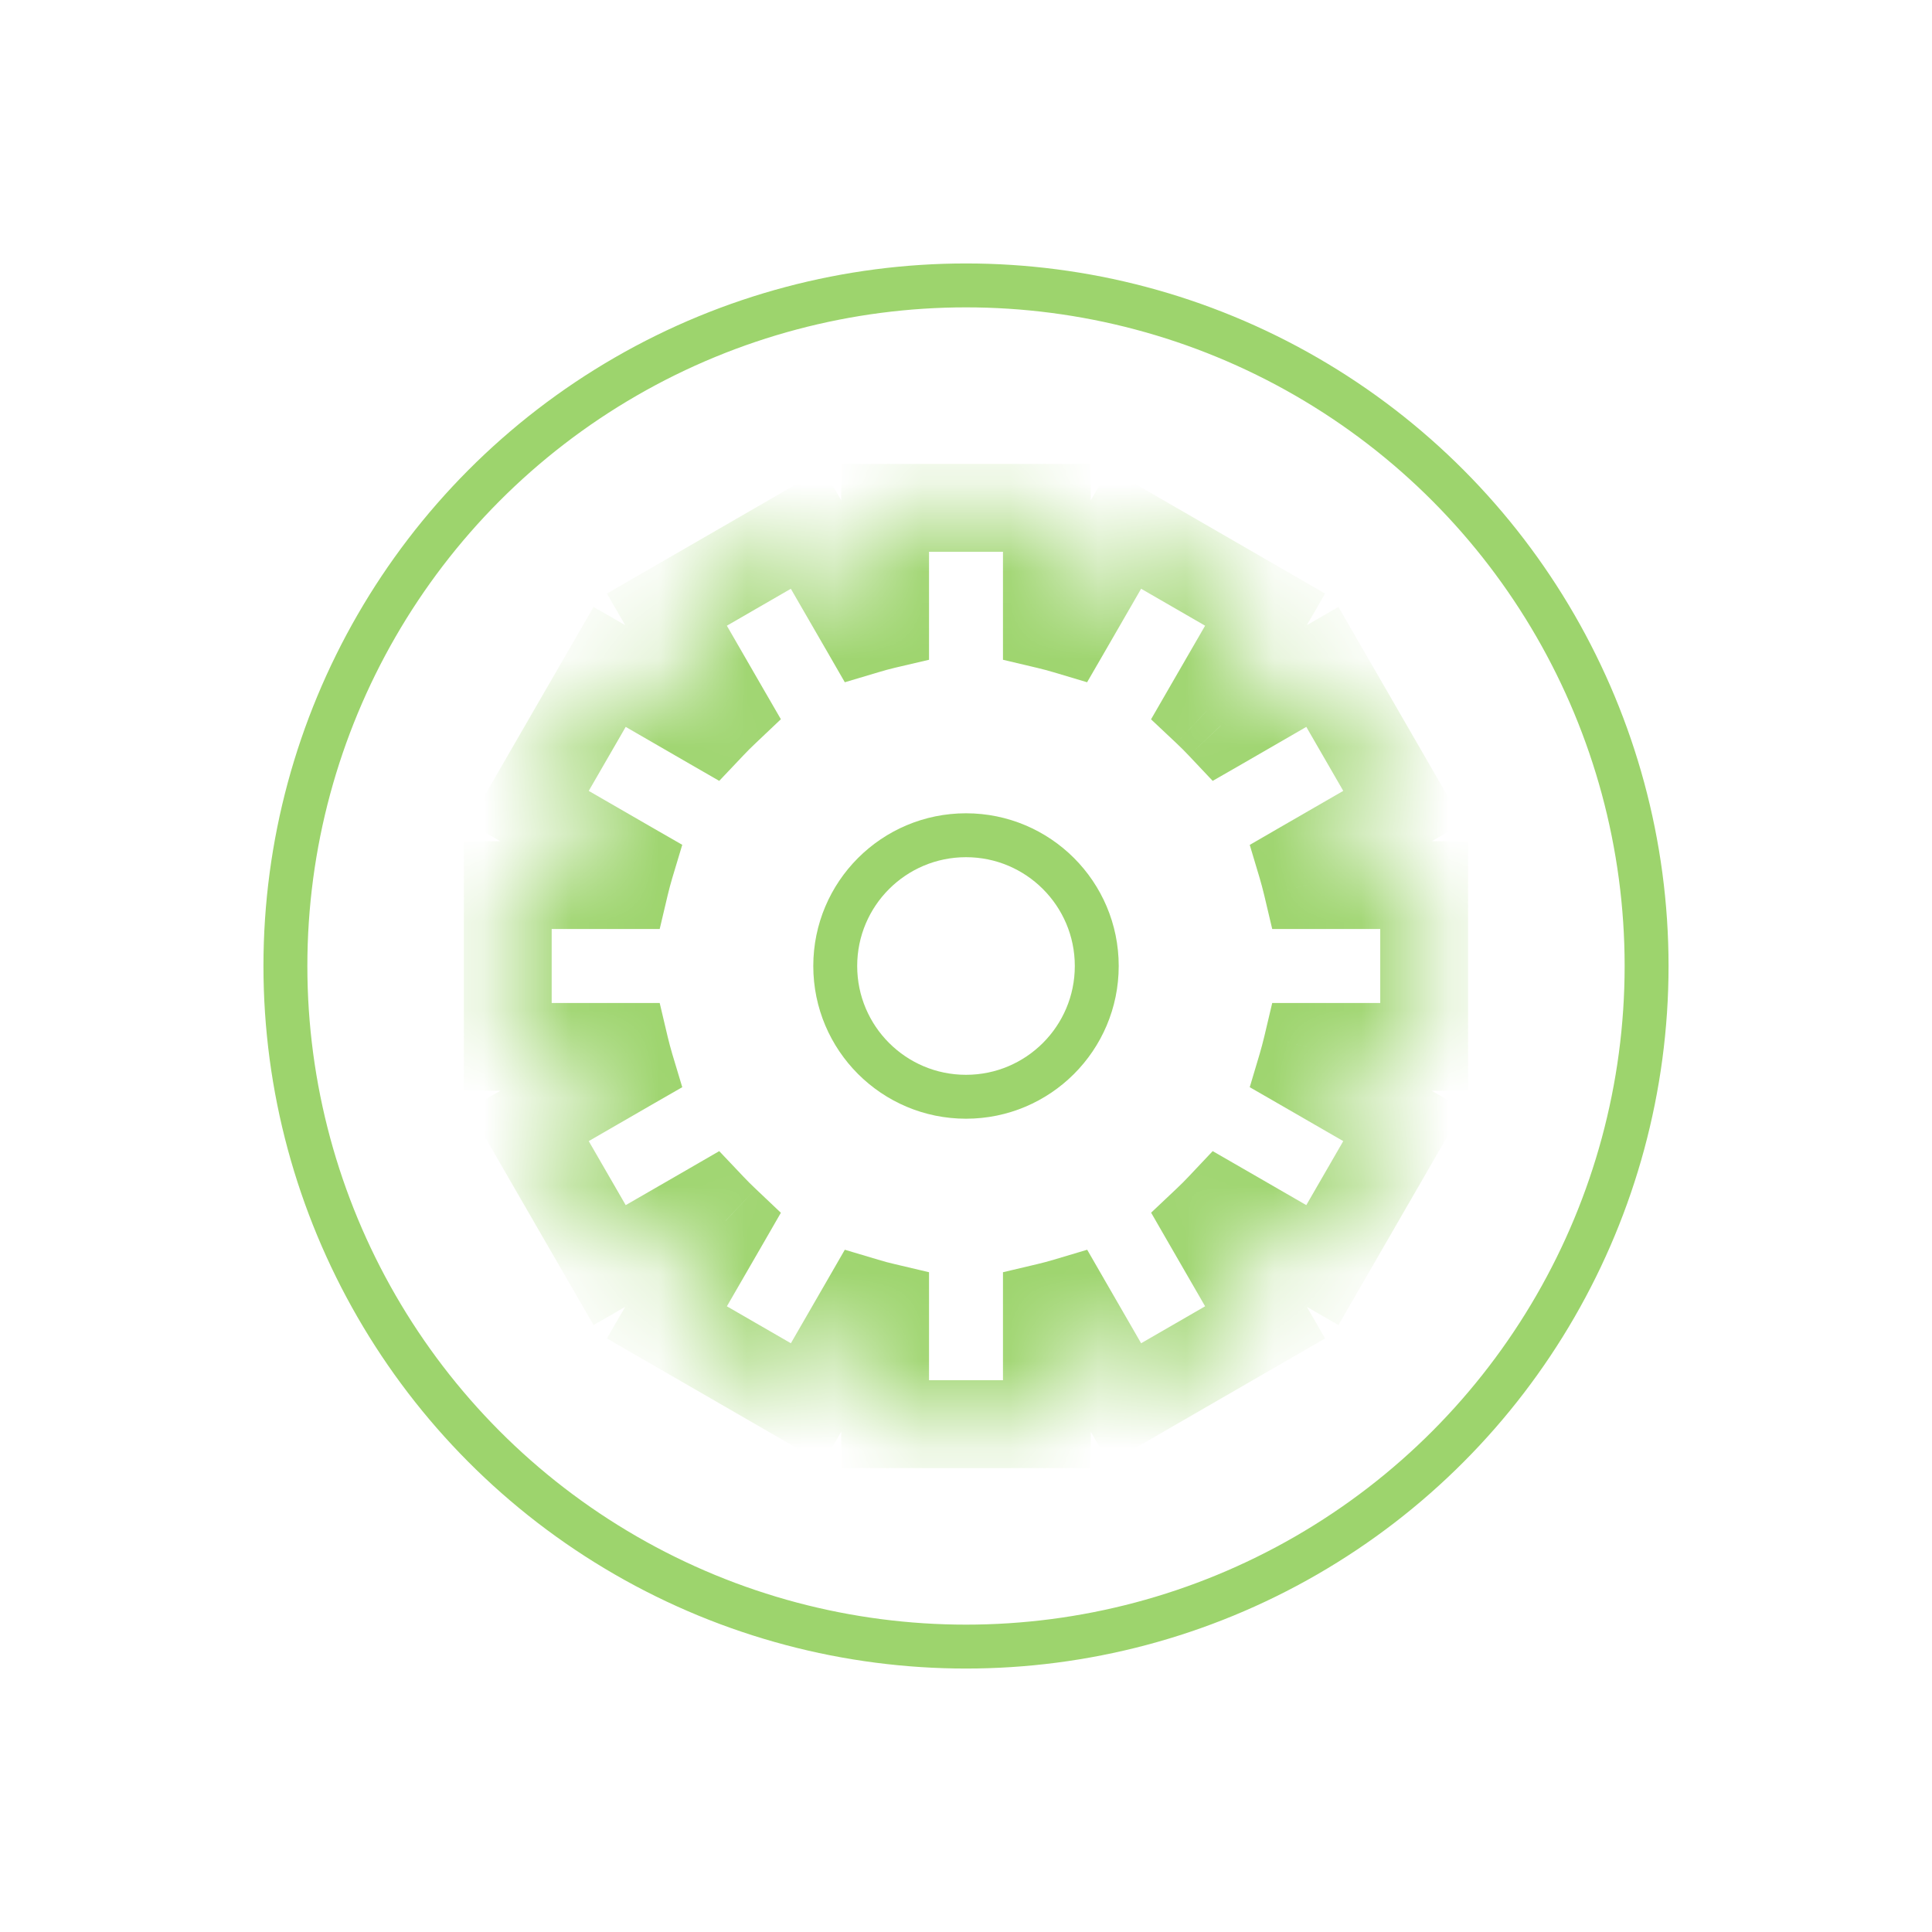 <svg width="22" height="22" viewBox="0 0 22 22" fill="none" xmlns="http://www.w3.org/2000/svg">
<g filter="url(#filter0_d_34348)">
<circle cx="11" cy="11" r="7.75" stroke="#9DD46D" stroke-width="0.5"/>
<circle cx="11" cy="11" r="1.489" stroke="#9DD46D" stroke-width="0.5"/>
<mask id="path-3-inside-1_34:348" fill="white">
<path fill-rule="evenodd" clip-rule="evenodd" d="M10.079 5.783H11.921V7.117C11.996 7.135 12.07 7.155 12.144 7.177L12.811 6.021L14.406 6.942L13.738 8.098C13.794 8.151 13.848 8.206 13.902 8.262L15.058 7.594L15.979 9.189L14.823 9.856C14.845 9.93 14.865 10.004 14.883 10.079H16.217V11.921L14.883 11.921C14.865 11.996 14.845 12.07 14.823 12.144L15.979 12.811L15.058 14.406L13.901 13.738C13.849 13.794 13.794 13.849 13.738 13.901L14.406 15.058L12.811 15.979L12.144 14.823C12.07 14.845 11.996 14.865 11.921 14.883V16.217H10.079V14.883C10.004 14.865 9.929 14.845 9.856 14.823L9.189 15.979L7.594 15.058L8.262 13.902C8.206 13.849 8.151 13.794 8.098 13.739L6.942 14.406L6.021 12.811L7.176 12.144C7.154 12.071 7.134 11.996 7.117 11.921H5.782V10.079H7.117C7.134 10.004 7.154 9.929 7.176 9.856L6.021 9.189L6.942 7.594L8.098 8.261C8.151 8.206 8.205 8.151 8.261 8.098L7.594 6.942L9.189 6.021L9.856 7.177C9.929 7.155 10.004 7.135 10.079 7.117V5.783Z"/>
</mask>
<path d="M11.921 5.783H12.421V5.283H11.921V5.783ZM10.079 5.783V5.283H9.579V5.783H10.079ZM11.921 7.117H11.421V7.513L11.806 7.604L11.921 7.117ZM12.144 7.177L12.001 7.656L12.379 7.769L12.577 7.427L12.144 7.177ZM12.811 6.021L13.061 5.588L12.628 5.338L12.378 5.771L12.811 6.021ZM14.406 6.942L14.839 7.192L15.089 6.759L14.656 6.509L14.406 6.942ZM13.738 8.098L13.305 7.848L13.107 8.191L13.395 8.462L13.738 8.098ZM13.902 8.262L13.538 8.605L13.809 8.892L14.152 8.695L13.902 8.262ZM15.058 7.594L15.491 7.344L15.241 6.911L14.808 7.161L15.058 7.594ZM15.979 9.189L16.229 9.622L16.662 9.372L16.412 8.939L15.979 9.189ZM14.823 9.856L14.573 9.423L14.231 9.621L14.344 9.999L14.823 9.856ZM14.883 10.079L14.396 10.194L14.487 10.579H14.883V10.079ZM16.217 10.079H16.717V9.579H16.217V10.079ZM16.217 11.921V12.421H16.717V11.921H16.217ZM14.883 11.921V11.421H14.487L14.396 11.806L14.883 11.921ZM14.823 12.144L14.344 12.001L14.231 12.38L14.573 12.577L14.823 12.144ZM15.979 12.811L16.412 13.061L16.662 12.628L16.229 12.378L15.979 12.811ZM15.058 14.406L14.808 14.839L15.241 15.089L15.491 14.656L15.058 14.406ZM13.901 13.738L14.151 13.305L13.809 13.108L13.538 13.395L13.901 13.738ZM13.738 13.901L13.395 13.538L13.108 13.809L13.305 14.151L13.738 13.901ZM14.406 15.058L14.656 15.491L15.089 15.241L14.839 14.808L14.406 15.058ZM12.811 15.979L12.378 16.229L12.628 16.662L13.061 16.412L12.811 15.979ZM12.144 14.823L12.577 14.573L12.38 14.231L12.001 14.344L12.144 14.823ZM11.921 14.883L11.806 14.396L11.421 14.487V14.883H11.921ZM11.921 16.217V16.717H12.421V16.217H11.921ZM10.079 16.217H9.579V16.717H10.079V16.217ZM10.079 14.883H10.579V14.487L10.194 14.396L10.079 14.883ZM9.856 14.823L9.999 14.344L9.62 14.231L9.423 14.573L9.856 14.823ZM9.189 15.979L8.939 16.412L9.372 16.662L9.622 16.229L9.189 15.979ZM7.594 15.058L7.161 14.808L6.911 15.241L7.344 15.491L7.594 15.058ZM8.262 13.902L8.695 14.152L8.892 13.81L8.605 13.538L8.262 13.902ZM8.098 13.739L8.462 13.395L8.19 13.108L7.848 13.306L8.098 13.739ZM6.942 14.406L6.509 14.656L6.759 15.089L7.192 14.839L6.942 14.406ZM6.021 12.811L5.771 12.378L5.338 12.628L5.588 13.061L6.021 12.811ZM7.176 12.144L7.426 12.577L7.769 12.38L7.655 12.001L7.176 12.144ZM7.117 11.921L7.603 11.806L7.512 11.421H7.117V11.921ZM5.782 11.921H5.282V12.421H5.782V11.921ZM5.782 10.079V9.579H5.282V10.079H5.782ZM7.117 10.079V10.579H7.512L7.603 10.194L7.117 10.079ZM7.176 9.856L7.655 9.999L7.769 9.62L7.426 9.423L7.176 9.856ZM6.021 9.189L5.588 8.939L5.338 9.372L5.771 9.622L6.021 9.189ZM6.942 7.594L7.192 7.161L6.759 6.911L6.509 7.344L6.942 7.594ZM8.098 8.261L7.848 8.695L8.19 8.892L8.462 8.605L8.098 8.261ZM8.261 8.098L8.605 8.462L8.892 8.19L8.694 7.848L8.261 8.098ZM7.594 6.942L7.344 6.509L6.911 6.759L7.161 7.192L7.594 6.942ZM9.189 6.021L9.622 5.771L9.372 5.338L8.939 5.588L9.189 6.021ZM9.856 7.177L9.423 7.427L9.62 7.769L9.999 7.656L9.856 7.177ZM10.079 7.117L10.194 7.603L10.579 7.513V7.117H10.079ZM11.921 5.283H10.079V6.283H11.921V5.283ZM12.421 7.117V5.783H11.421V7.117H12.421ZM12.287 6.698C12.204 6.673 12.12 6.65 12.036 6.63L11.806 7.604C11.871 7.619 11.936 7.637 12.001 7.656L12.287 6.698ZM12.378 5.771L11.711 6.927L12.577 7.427L13.244 6.271L12.378 5.771ZM14.656 6.509L13.061 5.588L12.561 6.454L14.156 7.375L14.656 6.509ZM14.171 8.348L14.839 7.192L13.973 6.692L13.305 7.848L14.171 8.348ZM14.265 7.918C14.206 7.855 14.144 7.794 14.081 7.735L13.395 8.462C13.444 8.508 13.492 8.556 13.538 8.605L14.265 7.918ZM14.808 7.161L13.652 7.829L14.152 8.695L15.308 8.027L14.808 7.161ZM16.412 8.939L15.491 7.344L14.625 7.844L15.546 9.439L16.412 8.939ZM15.073 10.289L16.229 9.622L15.729 8.756L14.573 9.423L15.073 10.289ZM15.369 9.964C15.349 9.88 15.327 9.796 15.302 9.713L14.344 9.999C14.363 10.063 14.38 10.128 14.396 10.194L15.369 9.964ZM16.217 9.579H14.883V10.579H16.217V9.579ZM16.717 11.921V10.079H15.717V11.921H16.717ZM14.883 12.421L16.217 12.421V11.421L14.883 11.421V12.421ZM15.302 12.287C15.327 12.204 15.349 12.12 15.369 12.036L14.396 11.806C14.38 11.871 14.363 11.937 14.344 12.001L15.302 12.287ZM16.229 12.378L15.073 11.711L14.573 12.577L15.729 13.244L16.229 12.378ZM15.491 14.656L16.412 13.061L15.546 12.561L14.625 14.156L15.491 14.656ZM13.651 14.171L14.808 14.839L15.308 13.973L14.151 13.305L13.651 14.171ZM14.082 14.265C14.144 14.206 14.206 14.144 14.265 14.082L13.538 13.395C13.492 13.444 13.444 13.492 13.395 13.538L14.082 14.265ZM14.839 14.808L14.171 13.651L13.305 14.151L13.973 15.308L14.839 14.808ZM13.061 16.412L14.656 15.491L14.156 14.625L12.561 15.546L13.061 16.412ZM11.711 15.073L12.378 16.229L13.244 15.729L12.577 14.573L11.711 15.073ZM12.036 15.37C12.12 15.349 12.204 15.327 12.287 15.302L12.001 14.344C11.937 14.363 11.871 14.381 11.806 14.396L12.036 15.37ZM12.421 16.217V14.883H11.421V16.217H12.421ZM10.079 16.717H11.921V15.717H10.079V16.717ZM9.579 14.883V16.217H10.579V14.883H9.579ZM9.713 15.302C9.796 15.327 9.879 15.35 9.964 15.37L10.194 14.396C10.128 14.381 10.063 14.364 9.999 14.344L9.713 15.302ZM9.622 16.229L10.289 15.073L9.423 14.573L8.756 15.729L9.622 16.229ZM7.344 15.491L8.939 16.412L9.439 15.546L7.844 14.625L7.344 15.491ZM7.829 13.652L7.161 14.808L8.027 15.308L8.695 14.152L7.829 13.652ZM7.735 14.082C7.794 14.145 7.855 14.206 7.918 14.265L8.605 13.538C8.556 13.492 8.508 13.444 8.462 13.395L7.735 14.082ZM7.192 14.839L8.348 14.171L7.848 13.306L6.692 13.973L7.192 14.839ZM5.588 13.061L6.509 14.656L7.375 14.156L6.454 12.561L5.588 13.061ZM6.926 11.711L5.771 12.378L6.271 13.244L7.426 12.577L6.926 11.711ZM6.63 12.036C6.65 12.12 6.673 12.204 6.697 12.287L7.655 12.001C7.636 11.937 7.619 11.872 7.603 11.806L6.63 12.036ZM5.782 12.421H7.117V11.421H5.782V12.421ZM5.282 10.079V11.921H6.282V10.079H5.282ZM7.117 9.579H5.782V10.579H7.117V9.579ZM6.697 9.713C6.673 9.795 6.65 9.879 6.63 9.964L7.603 10.194C7.619 10.128 7.636 10.063 7.655 9.999L6.697 9.713ZM5.771 9.622L6.926 10.289L7.426 9.423L6.271 8.756L5.771 9.622ZM6.509 7.344L5.588 8.939L6.454 9.439L7.375 7.844L6.509 7.344ZM8.348 7.828L7.192 7.161L6.692 8.027L7.848 8.695L8.348 7.828ZM7.918 7.735C7.855 7.794 7.794 7.855 7.734 7.918L8.462 8.605C8.508 8.556 8.556 8.508 8.605 8.462L7.918 7.735ZM8.694 7.848L8.027 6.692L7.161 7.192L7.828 8.348L8.694 7.848ZM7.844 7.375L9.439 6.454L8.939 5.588L7.344 6.509L7.844 7.375ZM8.755 6.271L9.423 7.427L10.289 6.927L9.622 5.771L8.755 6.271ZM9.964 6.63C9.879 6.65 9.795 6.673 9.712 6.698L9.999 7.656C10.063 7.636 10.128 7.619 10.194 7.603L9.964 6.63ZM9.579 5.783V7.117H10.579V5.783H9.579Z" fill="#9DD46D" mask="url(#path-3-inside-1_34:348)"/>
</g>
<defs>
<filter id="filter0_d_34348" x="0" y="0" width="22" height="22" filterUnits="userSpaceOnUse" color-interpolation-filters="sRGB">
<feFlood flood-opacity="0" result="BackgroundImageFix"/>
<feColorMatrix in="SourceAlpha" type="matrix" values="0 0 0 0 0 0 0 0 0 0 0 0 0 0 0 0 0 0 127 0" result="hardAlpha"/>
<feOffset/>
<feComposite in2="hardAlpha" operator="out"/>
<feColorMatrix type="matrix" values="0 0 0 0 0.738 0 0 0 0 1 0 0 0 0 0.51 0 0 0 0.8 0"/>
<feBlend mode="normal" in2="BackgroundImageFix" result="effect1_dropShadow_34:348"/>
<feBlend mode="normal" in="SourceGraphic" in2="effect1_dropShadow_34:348" result="shape"/>
</filter>
</defs>
</svg>